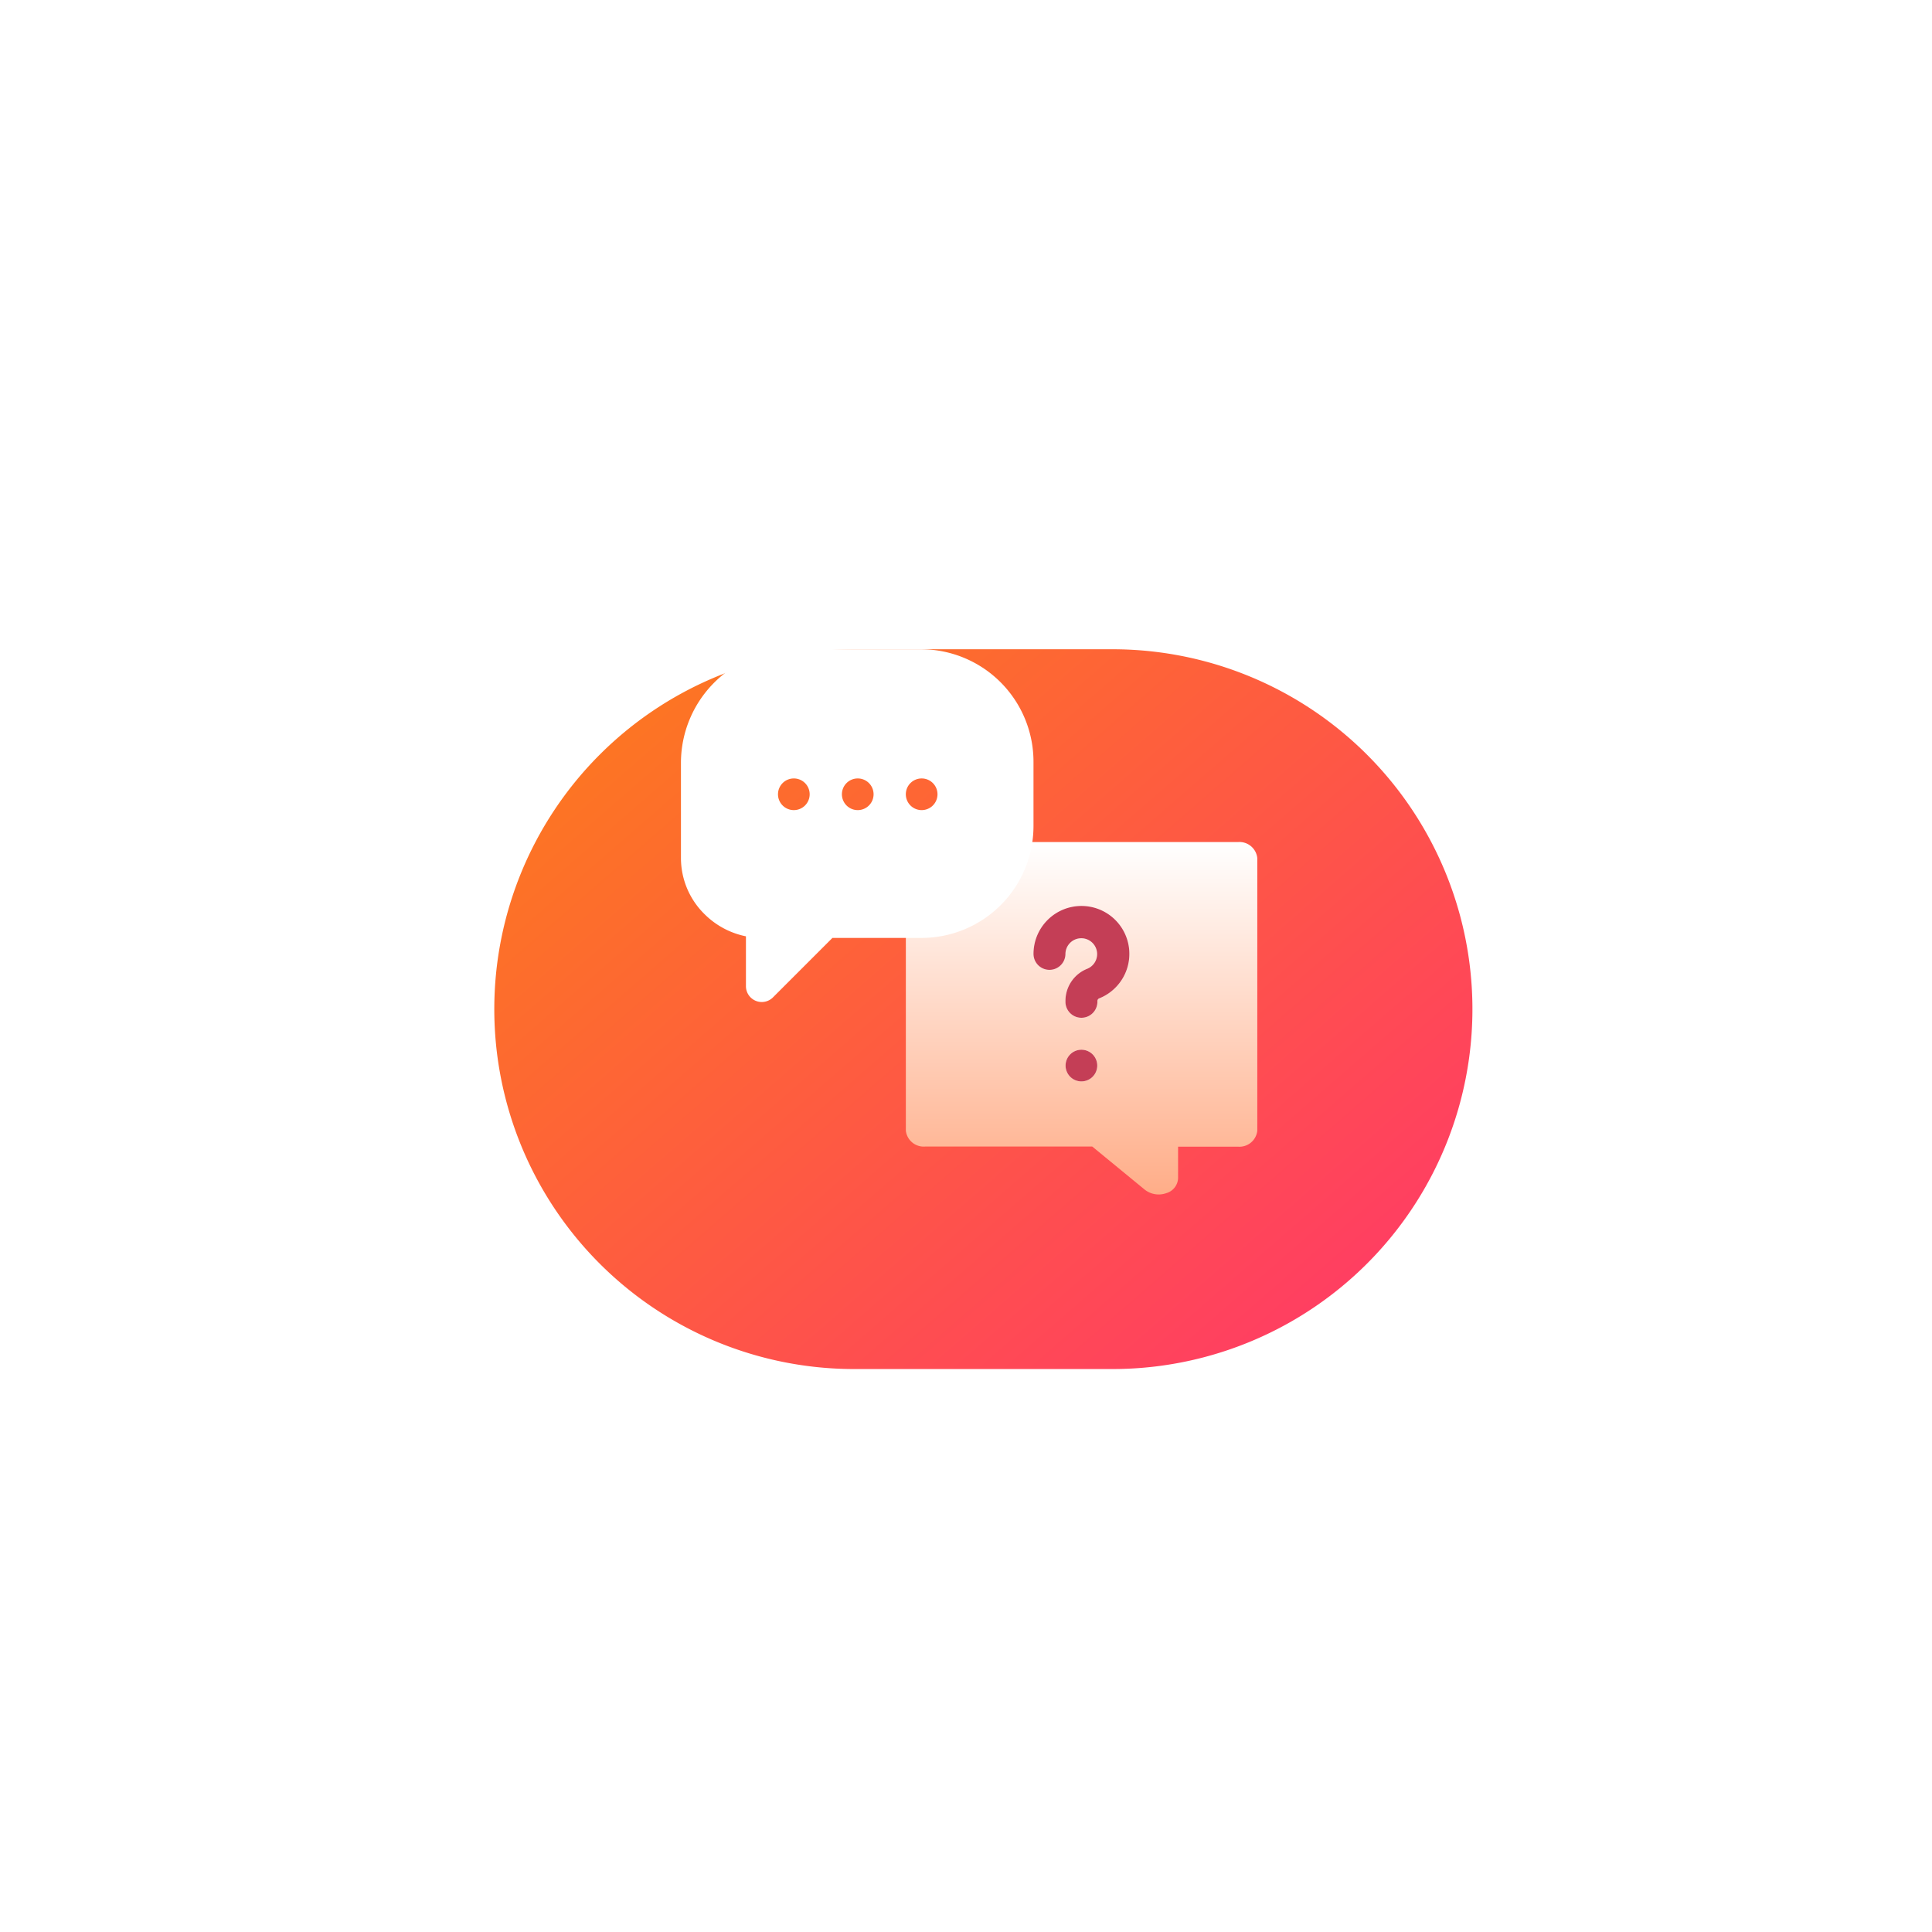 <svg xmlns="http://www.w3.org/2000/svg" xmlns:xlink="http://www.w3.org/1999/xlink" width="61" height="61" viewBox="0 0 61 61"><defs><style>.a{fill:#fff;}.b{fill:url(#c);}.c{fill:url(#f);}.d{fill:#c43e56;}.e{filter:url(#i);}.f{filter:url(#g);}.g{filter:url(#d);}.h{filter:url(#a);}</style><filter id="a" x="0" y="0" width="61" height="61" filterUnits="userSpaceOnUse"><feOffset dy="2" input="SourceAlpha"/><feGaussianBlur stdDeviation="2.5" result="b"/><feFlood flood-opacity="0.051"/><feComposite operator="in" in2="b"/><feComposite in="SourceGraphic"/></filter><linearGradient id="c" x1="0.084" y1="0.183" x2="0.881" y2="0.864" gradientUnits="objectBoundingBox"><stop offset="0" stop-color="#fd7424"/><stop offset="1" stop-color="#ff3f61"/></linearGradient><filter id="d" x="6.5" y="11.5" width="48.883" height="40.725" filterUnits="userSpaceOnUse"><feOffset dy="3" input="SourceAlpha"/><feGaussianBlur stdDeviation="3" result="e"/><feFlood flood-color="#b20101" flood-opacity="0.502"/><feComposite operator="in" in2="e"/><feComposite in="SourceGraphic"/></filter><linearGradient id="f" x1="0.5" x2="0.5" y2="1" gradientUnits="objectBoundingBox"><stop offset="0" stop-color="#fff"/><stop offset="1" stop-color="#ffad88"/></linearGradient><filter id="g" x="25.604" y="23.586" width="17.093" height="17.13" filterUnits="userSpaceOnUse"><feOffset input="SourceAlpha"/><feGaussianBlur stdDeviation="1" result="h"/><feFlood flood-opacity="0.188"/><feComposite operator="in" in2="h"/><feComposite in="SourceGraphic"/></filter><filter id="i" x="18.5" y="17.5" width="20.157" height="19.653" filterUnits="userSpaceOnUse"><feOffset input="SourceAlpha"/><feGaussianBlur stdDeviation="1" result="j"/><feFlood flood-opacity="0.29"/><feComposite operator="in" in2="j"/><feComposite in="SourceGraphic"/></filter></defs><g transform="translate(-32.5 -400.5)"><g class="h" transform="matrix(1, 0, 0, 1, 32.5, 400.5)"><rect class="a" width="46" height="46" rx="12" transform="translate(7.5 5.5)"/></g><g transform="translate(48 418)"><g class="g" transform="matrix(1, 0, 0, 1, -15.5, -17.5)"><path class="b" d="M11.363,0H19.52a11.363,11.363,0,1,1,0,22.725H11.363A11.363,11.363,0,0,1,11.363,0Z" transform="translate(15.5 17.5)"/></g><g transform="translate(6 3)"><g transform="translate(1.883 2.556)"><g class="f" transform="matrix(1, 0, 0, 1, -23.38, -23.06)"><path class="c" d="M72.7,79.531H64.718l-2.5,2.085v7.028a.567.567,0,0,0,.614.5h5.271l1.662,1.365a.714.714,0,0,0,.669.109.514.514,0,0,0,.379-.466V89.148H72.7a.567.567,0,0,0,.614-.5V80.035A.567.567,0,0,0,72.7,79.531Z" transform="translate(-33.62 -52.94)"/></g></g><g transform="translate(0)"><g class="e" transform="matrix(1, 0, 0, 1, -21.5, -20.5)"><path class="a" d="M12.644,12.644a.5.5,0,1,0,.5.5A.5.5,0,0,0,12.644,12.644Zm0-4.54a1.515,1.515,0,0,0-1.513,1.513.5.5,0,0,0,1.009,0,.5.5,0,1,1,.691.469,1.091,1.091,0,0,0-.691,1.019v.025a.5.5,0,1,0,1.009,0v-.025a.089.089,0,0,1,.055-.082,1.513,1.513,0,0,0-.56-2.919Zm-1.513-4.54A3.552,3.552,0,0,0,7.6,0H3.564A3.589,3.589,0,0,0,0,3.564V6.591A2.484,2.484,0,0,0,.76,8.378a2.562,2.562,0,0,0,1.292.685v1.563a.5.5,0,0,0,.861.357l1.87-1.87H7.6a3.535,3.535,0,0,0,3.531-3.531ZM3.564,5.078a.5.5,0,1,1,.5-.5A.5.5,0,0,1,3.564,5.078Zm2.018,0a.5.5,0,1,1,.5-.5A.5.5,0,0,1,5.582,5.078Zm2.018,0a.5.5,0,1,1,.5-.5A.5.5,0,0,1,7.6,5.078Z" transform="translate(21.5 20.5)"/></g><path class="d" d="M12.644,12.644a.5.5,0,1,0,.5.5A.5.5,0,0,0,12.644,12.644Zm0-4.54a1.515,1.515,0,0,0-1.513,1.513.5.5,0,0,0,1.009,0,.5.5,0,1,1,.691.469,1.091,1.091,0,0,0-.691,1.019v.025a.5.5,0,1,0,1.009,0v-.025a.089.089,0,0,1,.055-.082,1.513,1.513,0,0,0-.56-2.919Z"/></g></g></g></g></svg>